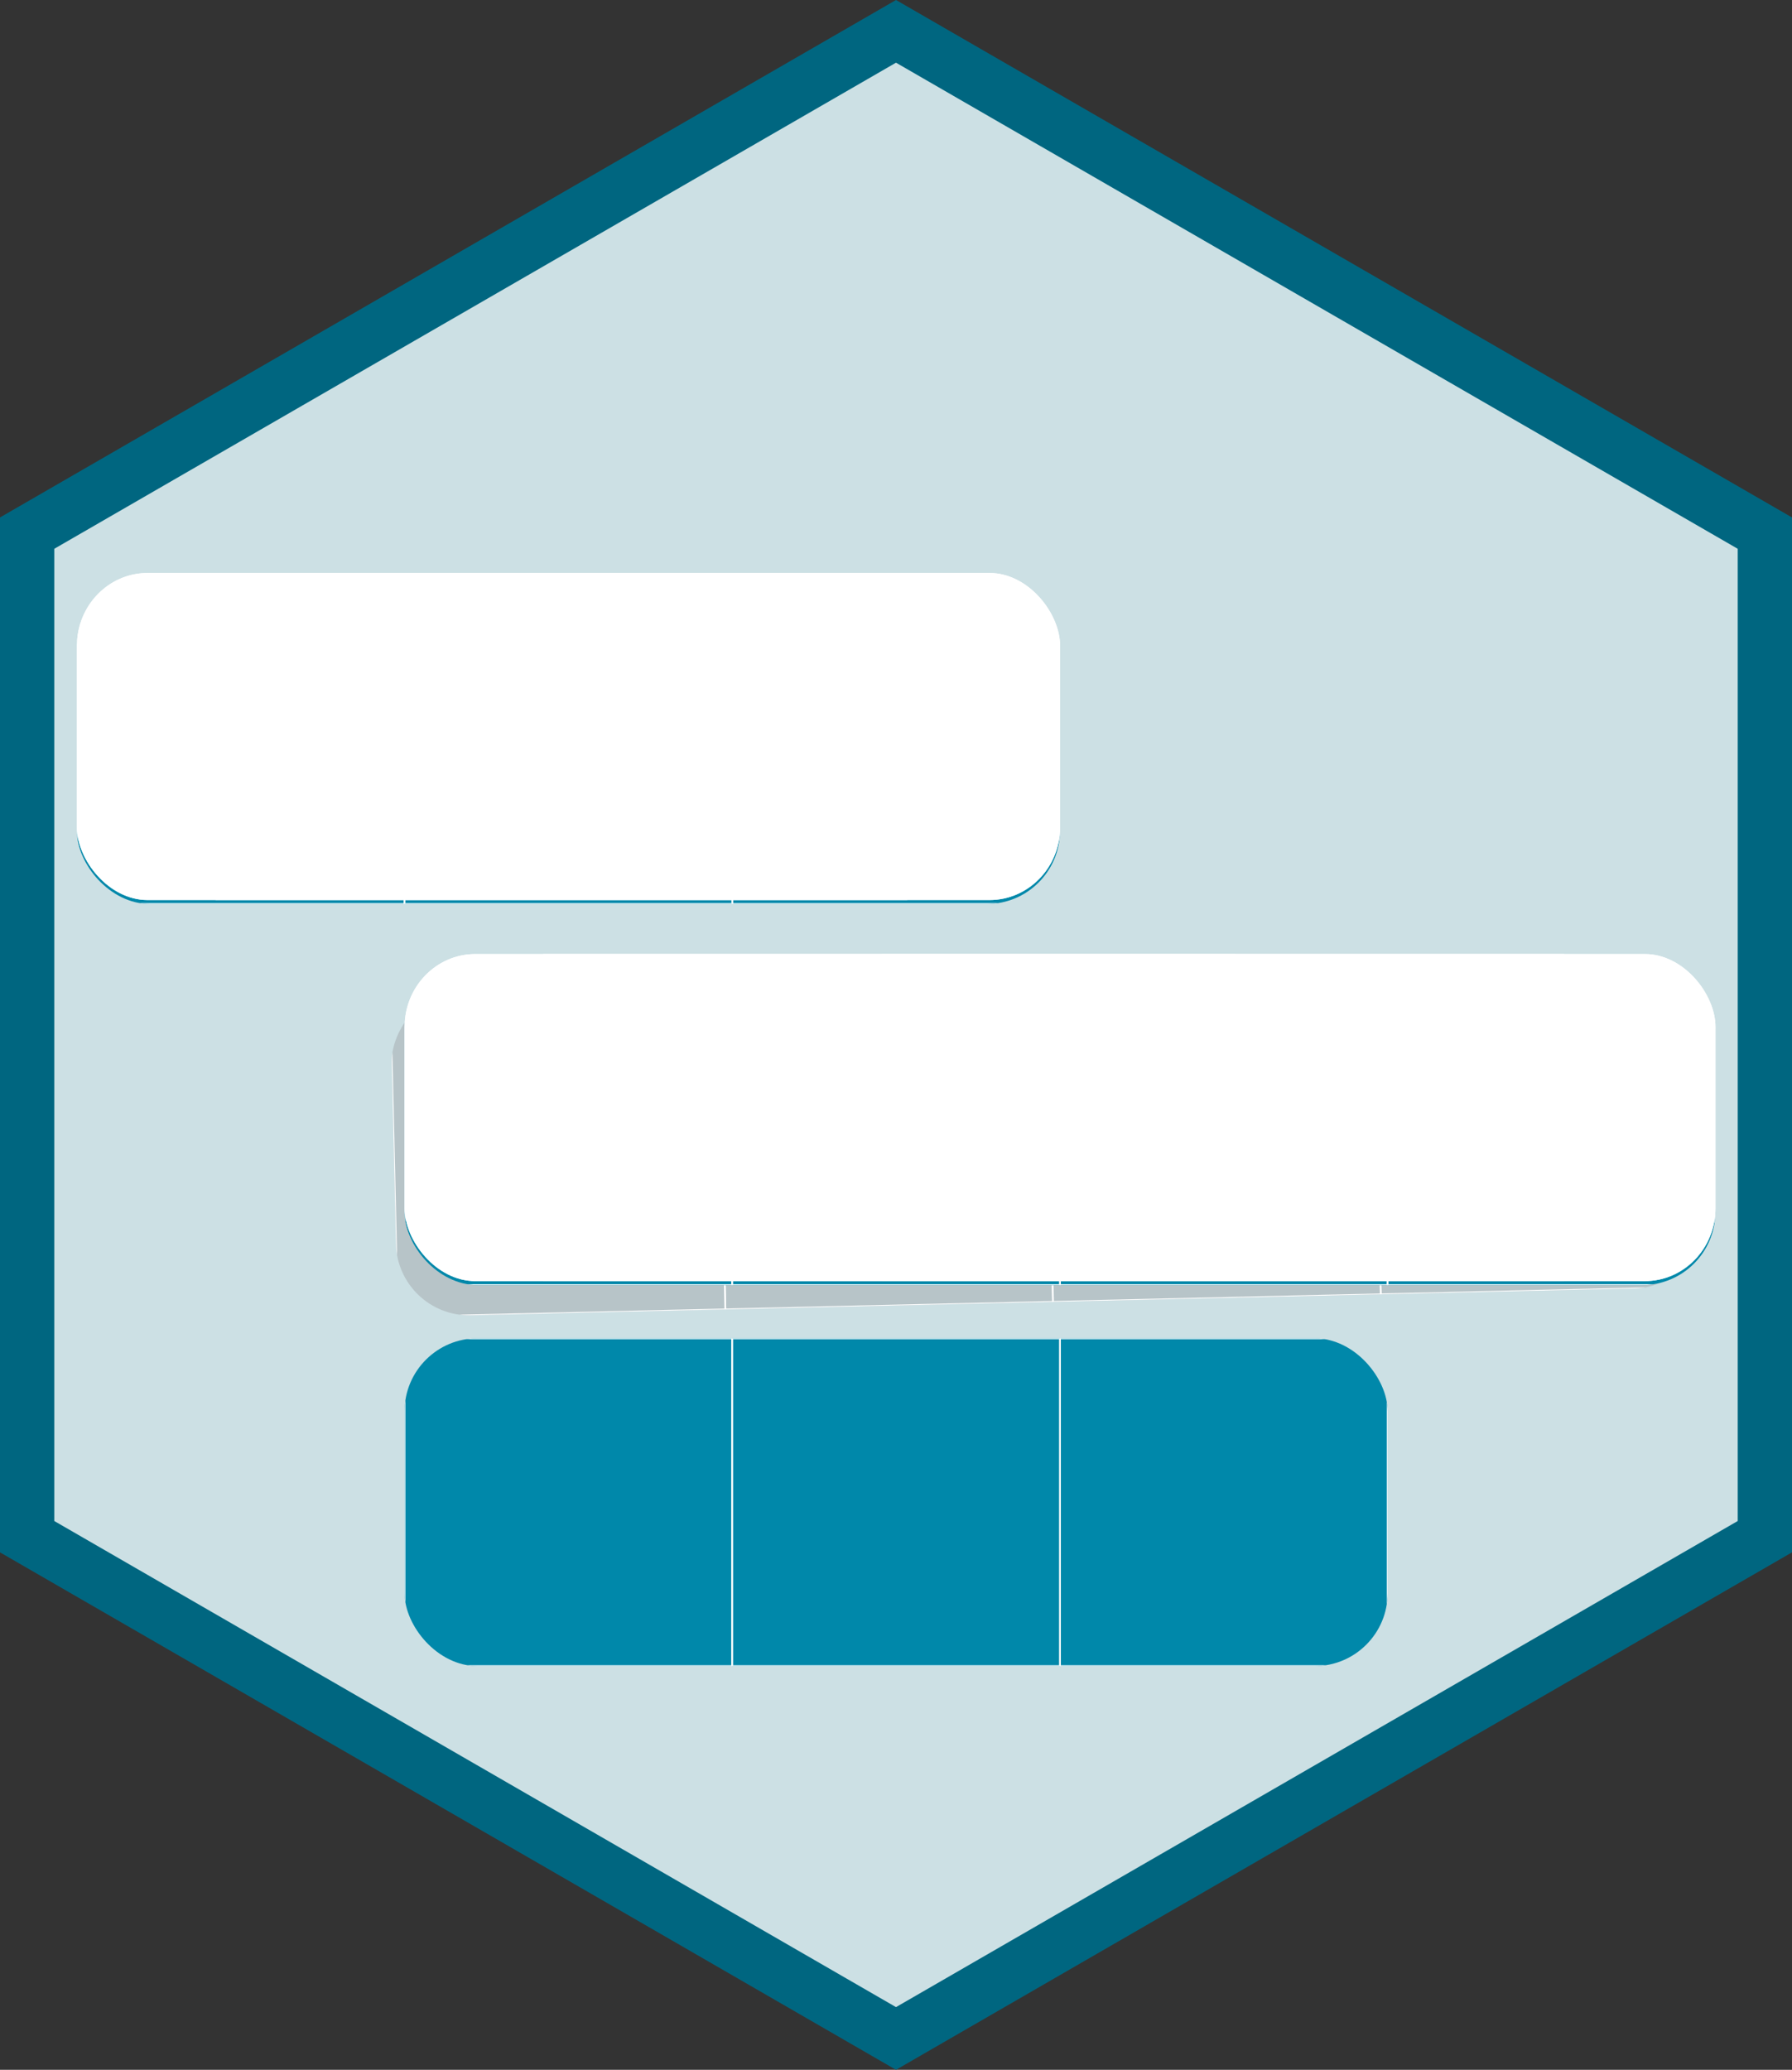 <svg xmlns="http://www.w3.org/2000/svg" xmlns:svg="http://www.w3.org/2000/svg" id="svg8" width="499.154" height="576.373" version="1.1" viewBox="0 0 132.068 152.499"><rect x="0" y="0" width="132.068" height="152.499" fill="#333333" stroke="none"/><defs id="defs2"><clipPath id="clipPath842" clipPathUnits="userSpaceOnUse"><path id="path844" d="m 146.075,230.567 -64.034,36.97 -64.034,-36.97 0,-73.94 64.034,-36.97 64.034,36.97 z" style="opacity:1;fill:none;fill-opacity:.98;stroke:#fff;stroke-width:3.119;stroke-miterlimit:4;stroke-dasharray:none;stroke-dashoffset:0;stroke-opacity:1"/></clipPath><clipPath id="clipPath831" clipPathUnits="userSpaceOnUse"><path id="path833" d="m 166.654,183.656 -64.034,36.97 -64.034,-36.97 0,-73.94 64.034,-36.97 64.034,36.97 z" style="opacity:1;fill:none;fill-opacity:.98;stroke:#a71b1e;stroke-width:4;stroke-miterlimit:4;stroke-dasharray:none;stroke-dashoffset:0;stroke-opacity:1"/></clipPath><clipPath id="clipPath868" clipPathUnits="userSpaceOnUse"><path id="path870" d="m 166.654,183.656 -64.034,36.97 -64.034,-36.97 0,-73.94 64.034,-36.97 64.034,36.97 z" style="opacity:1;fill:none;fill-opacity:.98;stroke:#a71b1e;stroke-width:4;stroke-miterlimit:4;stroke-dasharray:none;stroke-dashoffset:0;stroke-opacity:1"/></clipPath><clipPath id="clipPath885" clipPathUnits="userSpaceOnUse"><path id="path887" d="m 166.654,183.656 -64.034,36.97 -64.034,-36.97 0,-73.94 64.034,-36.97 64.034,36.97 z" style="opacity:1;fill:none;fill-opacity:.98;stroke:#a71b1e;stroke-width:4;stroke-miterlimit:4;stroke-dasharray:none;stroke-dashoffset:0;stroke-opacity:1"/></clipPath><mask id="mask4825" maskUnits="userSpaceOnUse"><g id="g4831"><rect id="rect4827" width="33.599" height="33.599" x="68.167" y="168.23" style="opacity:1;vector-effect:none;fill:#578dc5;fill-opacity:1;stroke:none;stroke-width:.146;stroke-linecap:butt;stroke-linejoin:miter;stroke-miterlimit:4;stroke-dasharray:none;stroke-dashoffset:0;stroke-opacity:1"/><rect id="rect4829" width="33.599" height="33.599" x="101.766" y="168.23" style="opacity:1;vector-effect:none;fill:#578dc5;fill-opacity:1;stroke:none;stroke-width:.146;stroke-linecap:butt;stroke-linejoin:miter;stroke-miterlimit:4;stroke-dasharray:none;stroke-dashoffset:0;stroke-opacity:1"/></g></mask><clipPath id="clipPath4853" clipPathUnits="userSpaceOnUse"><path id="path4855" d="m 17.062,168.352 -67.033,-0.023 0.004,3.797 z" style="fill:#4e7dab;fill-opacity:1;stroke:none;stroke-width:.153px;stroke-linecap:butt;stroke-linejoin:miter;stroke-opacity:1"/></clipPath><clipPath id="clipPath4857" clipPathUnits="userSpaceOnUse"><path id="path4859" d="m 17.062,168.352 -67.033,-0.023 0.004,3.797 z" style="fill:#4e7dab;fill-opacity:1;stroke:none;stroke-width:.153px;stroke-linecap:butt;stroke-linejoin:miter;stroke-opacity:1"/></clipPath><clipPath id="clipPath4873" clipPathUnits="userSpaceOnUse"><path style="fill:#588fc6;fill-opacity:1;stroke:#588fc6;stroke-width:.185px;stroke-linecap:butt;stroke-linejoin:miter;stroke-opacity:1" id="path4875" d="m -80.437,-134.845 94.936,0.023 -0.005,-3.919 z"/></clipPath><clipPath id="clipPath4877" clipPathUnits="userSpaceOnUse"><path style="fill:#588fc6;fill-opacity:1;stroke:#588fc6;stroke-width:.185px;stroke-linecap:butt;stroke-linejoin:miter;stroke-opacity:1" id="path4879" d="m -80.437,-134.845 94.936,0.023 -0.005,-3.919 z"/></clipPath><clipPath id="clipPath4881" clipPathUnits="userSpaceOnUse"><path style="fill:#588fc6;fill-opacity:1;stroke:#588fc6;stroke-width:.185px;stroke-linecap:butt;stroke-linejoin:miter;stroke-opacity:1" id="path4883" d="m -80.437,-134.845 94.936,0.023 -0.005,-3.919 z"/></clipPath><clipPath id="clipPath991" clipPathUnits="userSpaceOnUse"><path style="opacity:1;vector-effect:none;fill:#628fbc;fill-opacity:1;stroke:#fff;stroke-width:.163;stroke-linecap:butt;stroke-linejoin:miter;stroke-miterlimit:4;stroke-dasharray:none;stroke-dashoffset:0;stroke-opacity:1" id="path993" d="M -159.903,-166.501 H -3.906 l -0.111,-3.713 z"/></clipPath><clipPath id="clipPath995" clipPathUnits="userSpaceOnUse"><path style="opacity:1;vector-effect:none;fill:#628fbc;fill-opacity:1;stroke:#fff;stroke-width:.163;stroke-linecap:butt;stroke-linejoin:miter;stroke-miterlimit:4;stroke-dasharray:none;stroke-dashoffset:0;stroke-opacity:1" id="path997" d="M -159.903,-166.501 H -3.906 l -0.111,-3.713 z"/></clipPath><clipPath id="clipPath999" clipPathUnits="userSpaceOnUse"><path style="opacity:1;vector-effect:none;fill:#628fbc;fill-opacity:1;stroke:#fff;stroke-width:.163;stroke-linecap:butt;stroke-linejoin:miter;stroke-miterlimit:4;stroke-dasharray:none;stroke-dashoffset:0;stroke-opacity:1" id="path1001" d="M -159.903,-166.501 H -3.906 l -0.111,-3.713 z"/></clipPath><clipPath id="clipPath1003" clipPathUnits="userSpaceOnUse"><path style="opacity:1;vector-effect:none;fill:#628fbc;fill-opacity:1;stroke:#fff;stroke-width:.163;stroke-linecap:butt;stroke-linejoin:miter;stroke-miterlimit:4;stroke-dasharray:none;stroke-dashoffset:0;stroke-opacity:1" id="path1005" d="M -159.903,-166.501 H -3.906 l -0.111,-3.713 z"/></clipPath><clipPath id="clipPath1009" clipPathUnits="userSpaceOnUse"><rect style="opacity:1;vector-effect:none;fill:#72b8ff;fill-opacity:1;stroke:#fff;stroke-width:.23;stroke-linecap:butt;stroke-linejoin:miter;stroke-miterlimit:4;stroke-dasharray:none;stroke-dashoffset:0;stroke-opacity:1" id="rect1011" width="62.399" height="31.199" x="-159.903" y="135.301"/></clipPath><clipPath id="clipPath1077" clipPathUnits="userSpaceOnUse"><rect style="opacity:1;vector-effect:none;fill:#628fbc;fill-opacity:1;stroke:#fff;stroke-width:.96;stroke-linecap:butt;stroke-linejoin:miter;stroke-miterlimit:4;stroke-dasharray:none;stroke-dashoffset:0;stroke-opacity:1" id="rect1079" width="444.557" height="143.437" x="310.031" y="633.039" ry="31.957"/></clipPath><clipPath id="clipPath1081" clipPathUnits="userSpaceOnUse"><rect style="opacity:1;vector-effect:none;fill:#628fbc;fill-opacity:1;stroke:#fff;stroke-width:.96;stroke-linecap:butt;stroke-linejoin:miter;stroke-miterlimit:4;stroke-dasharray:none;stroke-dashoffset:0;stroke-opacity:1" id="rect1083" width="444.557" height="143.437" x="167.562" y="633.485" ry="31.957"/></clipPath><clipPath id="clipPath1085" clipPathUnits="userSpaceOnUse"><rect style="opacity:1;vector-effect:none;fill:#628fbc;fill-opacity:1;stroke:#fff;stroke-width:.96;stroke-linecap:butt;stroke-linejoin:miter;stroke-miterlimit:4;stroke-dasharray:none;stroke-dashoffset:0;stroke-opacity:1" id="rect1087" width="444.557" height="143.437" x="458.922" y="633.039" ry="31.957"/></clipPath><clipPath id="clipPath1089" clipPathUnits="userSpaceOnUse"><rect style="opacity:1;vector-effect:none;fill:#628fbc;fill-opacity:1;stroke:#fff;stroke-width:.163;stroke-linecap:butt;stroke-linejoin:miter;stroke-miterlimit:4;stroke-dasharray:none;stroke-dashoffset:0;stroke-opacity:1" id="rect1091" width="74.158" height="24.719" x="176.997" y="95.882" ry="5.507"/></clipPath><clipPath id="clipPath1093" clipPathUnits="userSpaceOnUse"><rect style="opacity:1;vector-effect:none;fill:#628fbc;fill-opacity:1;stroke:#fff;stroke-width:.163;stroke-linecap:butt;stroke-linejoin:miter;stroke-miterlimit:4;stroke-dasharray:none;stroke-dashoffset:0;stroke-opacity:1" id="rect1095" width="74.158" height="24.719" x="176.997" y="95.882" ry="5.507"/></clipPath><clipPath id="clipPath1097" clipPathUnits="userSpaceOnUse"><rect style="opacity:1;vector-effect:none;fill:#628fbc;fill-opacity:1;stroke:#fff;stroke-width:.163;stroke-linecap:butt;stroke-linejoin:miter;stroke-miterlimit:4;stroke-dasharray:none;stroke-dashoffset:0;stroke-opacity:1" id="rect1099" width="74.158" height="24.719" x="176.997" y="95.882" ry="5.507"/></clipPath><clipPath id="clipPath1101" clipPathUnits="userSpaceOnUse"><rect id="rect1103" width="592.742" height="143.437" x="14.366" y="632.371" ry="31.957" style="opacity:1;vector-effect:none;fill:#628fbc;fill-opacity:1;stroke:#fff;stroke-width:1.109;stroke-linecap:butt;stroke-linejoin:miter;stroke-miterlimit:4;stroke-dasharray:none;stroke-dashoffset:0;stroke-opacity:1"/></clipPath><clipPath id="clipPath1105" clipPathUnits="userSpaceOnUse"><rect id="rect1107" width="98.878" height="24.719" x="201.227" y="149.362" ry="5.507" transform="scale(1,-1)" style="opacity:1;vector-effect:none;fill:#628fbc;fill-opacity:1;stroke:#fff;stroke-width:.188;stroke-linecap:butt;stroke-linejoin:miter;stroke-miterlimit:4;stroke-dasharray:none;stroke-dashoffset:0;stroke-opacity:1"/></clipPath><clipPath id="clipPath1109" clipPathUnits="userSpaceOnUse"><rect id="rect1111" width="592.742" height="143.437" x="310.032" y="633.039" ry="31.957" style="opacity:1;vector-effect:none;fill:#628fbc;fill-opacity:1;stroke:#fff;stroke-width:1.109;stroke-linecap:butt;stroke-linejoin:miter;stroke-miterlimit:4;stroke-dasharray:none;stroke-dashoffset:0;stroke-opacity:1"/></clipPath><clipPath id="clipPath1113" clipPathUnits="userSpaceOnUse"><rect id="rect1115" width="592.742" height="143.437" x="167.563" y="632.371" ry="31.957" style="opacity:1;vector-effect:none;fill:#628fbc;fill-opacity:1;stroke:#fff;stroke-width:1.109;stroke-linecap:butt;stroke-linejoin:miter;stroke-miterlimit:4;stroke-dasharray:none;stroke-dashoffset:0;stroke-opacity:1"/></clipPath><clipPath id="clipPath1117" clipPathUnits="userSpaceOnUse"><rect id="rect1119" width="592.742" height="143.437" x="458.923" y="633.039" ry="31.957" style="opacity:1;vector-effect:none;fill:#628fbc;fill-opacity:1;stroke:#fff;stroke-width:1.109;stroke-linecap:butt;stroke-linejoin:miter;stroke-miterlimit:4;stroke-dasharray:none;stroke-dashoffset:0;stroke-opacity:1"/></clipPath><clipPath id="clipPath1121" clipPathUnits="userSpaceOnUse"><rect id="rect1123" width="98.878" height="24.719" x="201.227" y="149.362" ry="5.507" transform="scale(1,-1)" style="opacity:1;vector-effect:none;fill:#628fbc;fill-opacity:1;stroke:#fff;stroke-width:.188;stroke-linecap:butt;stroke-linejoin:miter;stroke-miterlimit:4;stroke-dasharray:none;stroke-dashoffset:0;stroke-opacity:1"/></clipPath><clipPath id="clipPath1125" clipPathUnits="userSpaceOnUse"><rect id="rect1127" width="98.878" height="24.719" x="201.227" y="149.362" ry="5.507" transform="scale(1,-1)" style="opacity:1;vector-effect:none;fill:#628fbc;fill-opacity:1;stroke:#fff;stroke-width:.188;stroke-linecap:butt;stroke-linejoin:miter;stroke-miterlimit:4;stroke-dasharray:none;stroke-dashoffset:0;stroke-opacity:1"/></clipPath><clipPath id="clipPath1129" clipPathUnits="userSpaceOnUse"><rect id="rect1131" width="98.878" height="24.719" x="201.227" y="149.362" ry="5.507" transform="scale(1,-1)" style="opacity:1;vector-effect:none;fill:#628fbc;fill-opacity:1;stroke:#fff;stroke-width:.188;stroke-linecap:butt;stroke-linejoin:miter;stroke-miterlimit:4;stroke-dasharray:none;stroke-dashoffset:0;stroke-opacity:1"/></clipPath></defs><g id="layer1" transform="translate(-36.586,-70.437)"><path id="path4573" d="m 166.654,183.656 -64.034,36.97 -64.034,-36.97 0,-73.94 64.034,-36.97 64.034,36.97 z" style="opacity:1;fill:#cfe3e7;fill-opacity:.98;stroke:#006680;stroke-width:4;stroke-miterlimit:4;stroke-dasharray:none;stroke-dashoffset:0;stroke-opacity:1"/><g style="fill:#b7c4c8" id="g1061" transform="matrix(-1,0.023,0.023,1,74.811,2.057)"><rect id="rect1049" width="24.719" height="24.719" x="201.226" y="-174.081" clip-path="url(#clipPath1129)" transform="matrix(0.977,0,0,-0.977,-280.485,-4.961)" style="opacity:1;vector-effect:none;fill:#b7c4c8;fill-opacity:1;stroke:#fff;stroke-width:.129;stroke-linecap:butt;stroke-linejoin:miter;stroke-miterlimit:4;stroke-dasharray:none;stroke-dashoffset:0;stroke-opacity:1"/><rect style="opacity:1;vector-effect:none;fill:#b7c4c8;fill-opacity:1;stroke:#fff;stroke-width:.129;stroke-linecap:butt;stroke-linejoin:miter;stroke-miterlimit:4;stroke-dasharray:none;stroke-dashoffset:0;stroke-opacity:1" id="rect1051" width="24.719" height="24.719" x="250.665" y="-174.081" clip-path="url(#clipPath1125)" transform="matrix(0.977,0,0,-0.977,-280.485,-4.961)"/><rect id="rect1053" width="24.719" height="24.719" x="225.946" y="-174.081" clip-path="url(#clipPath1121)" transform="matrix(0.977,0,0,-0.977,-280.485,-4.961)" style="opacity:1;vector-effect:none;fill:#b7c4c8;fill-opacity:1;stroke:#fff;stroke-width:.129;stroke-linecap:butt;stroke-linejoin:miter;stroke-miterlimit:4;stroke-dasharray:none;stroke-dashoffset:0;stroke-opacity:1"/><rect id="rect1055" width="24.719" height="24.719" x="275.385" y="-174.081" clip-path="url(#clipPath1105)" transform="matrix(0.977,0,0,-0.977,-280.485,-4.961)" style="opacity:1;vector-effect:none;fill:#b7c4c8;fill-opacity:1;stroke:#fff;stroke-width:.129;stroke-linecap:butt;stroke-linejoin:miter;stroke-miterlimit:4;stroke-dasharray:none;stroke-dashoffset:0;stroke-opacity:1"/></g><flowRoot style="font-style:normal;font-variant:normal;font-weight:400;font-stretch:normal;font-size:64px;line-height:1.25;font-family:'Segoe UI';-inkscape-font-specification:'Segoe UI';letter-spacing:0;word-spacing:0;fill:#000;fill-opacity:1;stroke:none" id="flowRoot835" xml:space="preserve"><flowRegion style="font-style:normal;font-variant:normal;font-weight:400;font-stretch:normal;font-size:64px;font-family:'Segoe UI';-inkscape-font-specification:'Segoe UI'" id="flowRegion837"><rect style="font-style:normal;font-variant:normal;font-weight:400;font-stretch:normal;font-size:64px;font-family:'Segoe UI';-inkscape-font-specification:'Segoe UI'" id="rect839" width="366.323" height="73.265" x="204.094" y="643.683"/></flowRegion><flowPara id="flowPara841"/></flowRoot><g style="fill:#08a" id="g1076"><rect id="rect4653" width="24.719" height="24.719" x="201.226" y="-174.081" clip-path="url(#clipPath1129)" transform="matrix(0.977,0,0,-0.977,-130.198,-4.961)" style="opacity:1;vector-effect:none;fill:#08a;fill-opacity:1;stroke:#fff;stroke-width:.129;stroke-linecap:butt;stroke-linejoin:miter;stroke-miterlimit:4;stroke-dasharray:none;stroke-dashoffset:0;stroke-opacity:1"/><rect style="opacity:1;vector-effect:none;fill:#08a;fill-opacity:1;stroke:#fff;stroke-width:.129;stroke-linecap:butt;stroke-linejoin:miter;stroke-miterlimit:4;stroke-dasharray:none;stroke-dashoffset:0;stroke-opacity:1" id="rect4655" width="24.719" height="24.719" x="250.665" y="-174.081" clip-path="url(#clipPath1125)" transform="matrix(0.977,0,0,-0.977,-130.198,-4.961)"/><rect id="rect4657" width="24.719" height="24.719" x="225.946" y="-174.081" clip-path="url(#clipPath1121)" transform="matrix(0.977,0,0,-0.977,-130.198,-4.961)" style="opacity:1;vector-effect:none;fill:#08a;fill-opacity:1;stroke:#fff;stroke-width:.129;stroke-linecap:butt;stroke-linejoin:miter;stroke-miterlimit:4;stroke-dasharray:none;stroke-dashoffset:0;stroke-opacity:1"/><rect id="rect889" width="24.719" height="24.719" x="275.385" y="-174.081" clip-path="url(#clipPath1105)" transform="matrix(0.977,0,0,-0.977,-130.198,-4.961)" style="opacity:1;vector-effect:none;fill:#08a;fill-opacity:1;stroke:#fff;stroke-width:.129;stroke-linecap:butt;stroke-linejoin:miter;stroke-miterlimit:4;stroke-dasharray:none;stroke-dashoffset:0;stroke-opacity:1"/></g><g id="g1108"><flowRoot style="font-style:normal;font-variant:normal;font-weight:400;font-stretch:normal;font-size:118.692px;line-height:1.25;font-family:'Segoe UI';-inkscape-font-specification:'Segoe UI';letter-spacing:0;word-spacing:0;fill:#fff;fill-opacity:1;stroke:none;stroke-opacity:1" id="flowRoot4665" clip-path="url(#clipPath1117)" transform="matrix(0.163,0,0,0.168,-8.397,34.378)" xml:space="preserve"><flowRegion style="font-style:normal;font-variant:normal;font-weight:400;font-stretch:normal;font-size:118.692px;font-family:'Segoe UI';-inkscape-font-specification:'Segoe UI';fill:#fff;fill-opacity:1;stroke:none;stroke-opacity:1" id="flowRegion4661"><rect style="font-style:normal;font-variant:normal;font-weight:400;font-stretch:normal;font-size:118.692px;font-family:'Segoe UI';-inkscape-font-specification:'Segoe UI';fill:#fff;fill-opacity:1;stroke:none;stroke-opacity:1" id="rect4659" width="604.099" height="187.937" x="230.26" y="627.983"/></flowRegion><flowPara style="font-style:normal;font-variant:normal;font-weight:400;font-stretch:normal;font-size:118.692px;font-family:'Segoe UI';-inkscape-font-specification:'Segoe UI';text-align:center;text-anchor:middle;fill:#fff;fill-opacity:1;stroke:none;stroke-opacity:1" id="flowPara4663">s</flowPara></flowRoot><flowRoot id="flowRoot4673" clip-path="url(#clipPath1113)" transform="matrix(0.163,0,0,0.168,39.087,34.49)" xml:space="preserve" style="font-style:normal;font-variant:normal;font-weight:400;font-stretch:normal;font-size:118.692px;line-height:1.25;font-family:'Segoe UI';-inkscape-font-specification:'Segoe UI';letter-spacing:0;word-spacing:0;fill:#fff;fill-opacity:1;stroke:none;stroke-opacity:1"><flowRegion id="flowRegion4669" style="font-style:normal;font-variant:normal;font-weight:400;font-stretch:normal;font-size:118.692px;font-family:'Segoe UI';-inkscape-font-specification:'Segoe UI';fill:#fff;fill-opacity:1;stroke:none;stroke-opacity:1"><rect id="rect4667" width="604.099" height="187.937" x="230.26" y="627.983" style="font-style:normal;font-variant:normal;font-weight:400;font-stretch:normal;font-size:118.692px;font-family:'Segoe UI';-inkscape-font-specification:'Segoe UI';fill:#fff;fill-opacity:1;stroke:none;stroke-opacity:1"/></flowRegion><flowPara id="flowPara4671" style="font-style:normal;font-variant:normal;font-weight:400;font-stretch:normal;font-size:118.692px;font-family:'Segoe UI';-inkscape-font-specification:'Segoe UI';text-align:center;text-anchor:middle;fill:#fff;fill-opacity:1;stroke:none;stroke-opacity:1">n</flowPara></flowRoot><flowRoot style="font-style:normal;font-variant:normal;font-weight:400;font-stretch:normal;font-size:118.692px;line-height:1.25;font-family:'Segoe UI';-inkscape-font-specification:'Segoe UI';letter-spacing:0;word-spacing:0;fill:#fff;fill-opacity:1;stroke:none;stroke-opacity:1" id="flowRoot4681" clip-path="url(#clipPath1109)" transform="matrix(0.163,0,0,0.168,15.868,34.378)" xml:space="preserve"><flowRegion style="font-style:normal;font-variant:normal;font-weight:400;font-stretch:normal;font-size:118.692px;font-family:'Segoe UI';-inkscape-font-specification:'Segoe UI';fill:#fff;fill-opacity:1;stroke:none;stroke-opacity:1" id="flowRegion4677"><rect style="font-style:normal;font-variant:normal;font-weight:400;font-stretch:normal;font-size:118.692px;font-family:'Segoe UI';-inkscape-font-specification:'Segoe UI';fill:#fff;fill-opacity:1;stroke:none;stroke-opacity:1" id="rect4675" width="604.099" height="187.937" x="230.26" y="627.983"/></flowRegion><flowPara style="font-style:normal;font-variant:normal;font-weight:400;font-stretch:normal;font-size:118.692px;font-family:'Segoe UI';-inkscape-font-specification:'Segoe UI';text-align:center;text-anchor:middle;fill:#fff;fill-opacity:1;stroke:none;stroke-opacity:1" id="flowPara4679">o</flowPara></flowRoot><flowRoot style="font-style:normal;font-variant:normal;font-weight:400;font-stretch:normal;font-size:118.692px;line-height:1.25;font-family:'Segoe UI';-inkscape-font-specification:'Segoe UI';letter-spacing:0;word-spacing:0;fill:#fff;fill-opacity:1;stroke:none;stroke-opacity:1" id="flowRoot905" clip-path="url(#clipPath1101)" transform="matrix(0.163,0,0,0.168,64.054,34.49)" xml:space="preserve"><flowRegion style="font-style:normal;font-variant:normal;font-weight:400;font-stretch:normal;font-size:118.692px;font-family:'Segoe UI';-inkscape-font-specification:'Segoe UI';fill:#fff;fill-opacity:1;stroke:none;stroke-opacity:1" id="flowRegion901"><rect style="font-style:normal;font-variant:normal;font-weight:400;font-stretch:normal;font-size:118.692px;font-family:'Segoe UI';-inkscape-font-specification:'Segoe UI';fill:#fff;fill-opacity:1;stroke:none;stroke-opacity:1" id="rect899" width="604.099" height="187.937" x="230.26" y="627.983"/></flowRegion><flowPara style="font-style:normal;font-variant:normal;font-weight:400;font-stretch:normal;font-size:118.692px;font-family:'Segoe UI';-inkscape-font-specification:'Segoe UI';text-align:center;text-anchor:middle;fill:#fff;fill-opacity:1;stroke:none;stroke-opacity:1" id="flowPara903">s</flowPara></flowRoot></g><g style="fill:#08a" id="g1070"><rect id="rect1019" width="24.719" height="24.719" x="176.997" y="95.882" clip-path="url(#clipPath1097)" transform="matrix(0.977,0,0,0.977,-130.676,19.211)" style="opacity:1;vector-effect:none;fill:#08a;fill-opacity:1;stroke:#fff;stroke-width:.129;stroke-linecap:butt;stroke-linejoin:miter;stroke-miterlimit:4;stroke-dasharray:none;stroke-dashoffset:0;stroke-opacity:1"/><rect style="opacity:1;vector-effect:none;fill:#08a;fill-opacity:1;stroke:#fff;stroke-width:.129;stroke-linecap:butt;stroke-linejoin:miter;stroke-miterlimit:4;stroke-dasharray:none;stroke-dashoffset:0;stroke-opacity:1" id="rect1021" width="24.719" height="24.719" x="226.436" y="95.882" clip-path="url(#clipPath1093)" transform="matrix(0.977,0,0,0.977,-130.676,19.211)"/><rect id="rect1023" width="24.719" height="24.719" x="201.716" y="95.882" clip-path="url(#clipPath1089)" transform="matrix(0.977,0,0,0.977,-130.676,19.211)" style="opacity:1;vector-effect:none;fill:#08a;fill-opacity:1;stroke:#fff;stroke-width:.129;stroke-linecap:butt;stroke-linejoin:miter;stroke-miterlimit:4;stroke-dasharray:none;stroke-dashoffset:0;stroke-opacity:1"/></g><g id="g1090"><flowRoot style="font-style:normal;font-variant:normal;font-weight:400;font-stretch:normal;font-size:118.692px;line-height:1.25;font-family:'Segoe UI';-inkscape-font-specification:'Segoe UI';letter-spacing:0;word-spacing:0;fill:#fff;fill-opacity:1;stroke:none;stroke-opacity:1" id="flowRoot1031" clip-path="url(#clipPath1085)" transform="matrix(0.163,0,0,0.168,-32.547,6.302)" xml:space="preserve"><flowRegion style="font-style:normal;font-variant:normal;font-weight:400;font-stretch:normal;font-size:118.692px;font-family:'Segoe UI';-inkscape-font-specification:'Segoe UI';fill:#fff;fill-opacity:1;stroke:none;stroke-opacity:1" id="flowRegion1027"><rect style="font-style:normal;font-variant:normal;font-weight:400;font-stretch:normal;font-size:118.692px;font-family:'Segoe UI';-inkscape-font-specification:'Segoe UI';fill:#fff;fill-opacity:1;stroke:none;stroke-opacity:1" id="rect1025" width="604.099" height="187.937" x="230.26" y="627.983"/></flowRegion><flowPara style="font-style:normal;font-variant:normal;font-weight:400;font-stretch:normal;font-size:118.692px;font-family:'Segoe UI';-inkscape-font-specification:'Segoe UI';text-align:center;text-anchor:middle;fill:#fff;fill-opacity:1;stroke:none;stroke-opacity:1" id="flowPara1029">p</flowPara></flowRoot><flowRoot id="flowRoot1039" clip-path="url(#clipPath1081)" transform="matrix(0.163,0,0,0.168,14.937,6.227)" xml:space="preserve" style="font-style:normal;font-variant:normal;font-weight:400;font-stretch:normal;font-size:118.692px;line-height:1.25;font-family:'Segoe UI';-inkscape-font-specification:'Segoe UI';letter-spacing:0;word-spacing:0;fill:#fff;fill-opacity:1;stroke:none;stroke-opacity:1"><flowRegion id="flowRegion1035" style="font-style:normal;font-variant:normal;font-weight:400;font-stretch:normal;font-size:118.692px;font-family:'Segoe UI';-inkscape-font-specification:'Segoe UI';fill:#fff;fill-opacity:1;stroke:none;stroke-opacity:1"><rect id="rect1033" width="604.099" height="187.937" x="230.26" y="627.983" style="font-style:normal;font-variant:normal;font-weight:400;font-stretch:normal;font-size:118.692px;font-family:'Segoe UI';-inkscape-font-specification:'Segoe UI';fill:#fff;fill-opacity:1;stroke:none;stroke-opacity:1"/></flowRegion><flowPara id="flowPara1037" style="font-style:normal;font-variant:normal;font-weight:400;font-stretch:normal;font-size:118.692px;font-family:'Segoe UI';-inkscape-font-specification:'Segoe UI';text-align:center;text-anchor:middle;fill:#fff;fill-opacity:1;stroke:none;stroke-opacity:1">r</flowPara></flowRoot><flowRoot style="font-style:normal;font-variant:normal;font-weight:400;font-stretch:normal;font-size:118.692px;line-height:1.25;font-family:'Segoe UI';-inkscape-font-specification:'Segoe UI';letter-spacing:0;word-spacing:0;fill:#fff;fill-opacity:1;stroke:none;stroke-opacity:1" id="flowRoot1047" clip-path="url(#clipPath1077)" transform="matrix(0.163,0,0,0.168,-8.282,6.302)" xml:space="preserve"><flowRegion style="font-style:normal;font-variant:normal;font-weight:400;font-stretch:normal;font-size:118.692px;font-family:'Segoe UI';-inkscape-font-specification:'Segoe UI';fill:#fff;fill-opacity:1;stroke:none;stroke-opacity:1" id="flowRegion1043"><rect style="font-style:normal;font-variant:normal;font-weight:400;font-stretch:normal;font-size:118.692px;font-family:'Segoe UI';-inkscape-font-specification:'Segoe UI';fill:#fff;fill-opacity:1;stroke:none;stroke-opacity:1" id="rect1041" width="604.099" height="187.937" x="230.26" y="627.983"/></flowRegion><flowPara style="font-style:normal;font-variant:normal;font-weight:400;font-stretch:normal;font-size:118.692px;font-family:'Segoe UI';-inkscape-font-specification:'Segoe UI';text-align:center;text-anchor:middle;fill:#fff;fill-opacity:1;stroke:none;stroke-opacity:1" id="flowPara1045">a</flowPara></flowRoot></g><g style="fill:#08a" id="g1181" transform="translate(0.036,-1.174)"><rect style="opacity:1;vector-effect:none;fill:#08a;fill-opacity:1;stroke:#fff;stroke-width:.129;stroke-linecap:butt;stroke-linejoin:miter;stroke-miterlimit:4;stroke-dasharray:none;stroke-dashoffset:0;stroke-opacity:1" id="rect1133" width="24.719" height="24.719" x="176.997" y="95.882" clip-path="url(#clipPath1097)" transform="matrix(0.977,0,0,0.977,-106.561,76.537)"/><rect id="rect1135" width="24.719" height="24.719" x="226.436" y="95.882" clip-path="url(#clipPath1093)" transform="matrix(0.977,0,0,0.977,-106.561,76.537)" style="opacity:1;vector-effect:none;fill:#08a;fill-opacity:1;stroke:#fff;stroke-width:.129;stroke-linecap:butt;stroke-linejoin:miter;stroke-miterlimit:4;stroke-dasharray:none;stroke-dashoffset:0;stroke-opacity:1"/><rect style="opacity:1;vector-effect:none;fill:#08a;fill-opacity:1;stroke:#fff;stroke-width:.129;stroke-linecap:butt;stroke-linejoin:miter;stroke-miterlimit:4;stroke-dasharray:none;stroke-dashoffset:0;stroke-opacity:1" id="rect1137" width="24.719" height="24.719" x="201.716" y="95.882" clip-path="url(#clipPath1089)" transform="matrix(0.977,0,0,0.977,-106.561,76.537)"/></g></g></svg>